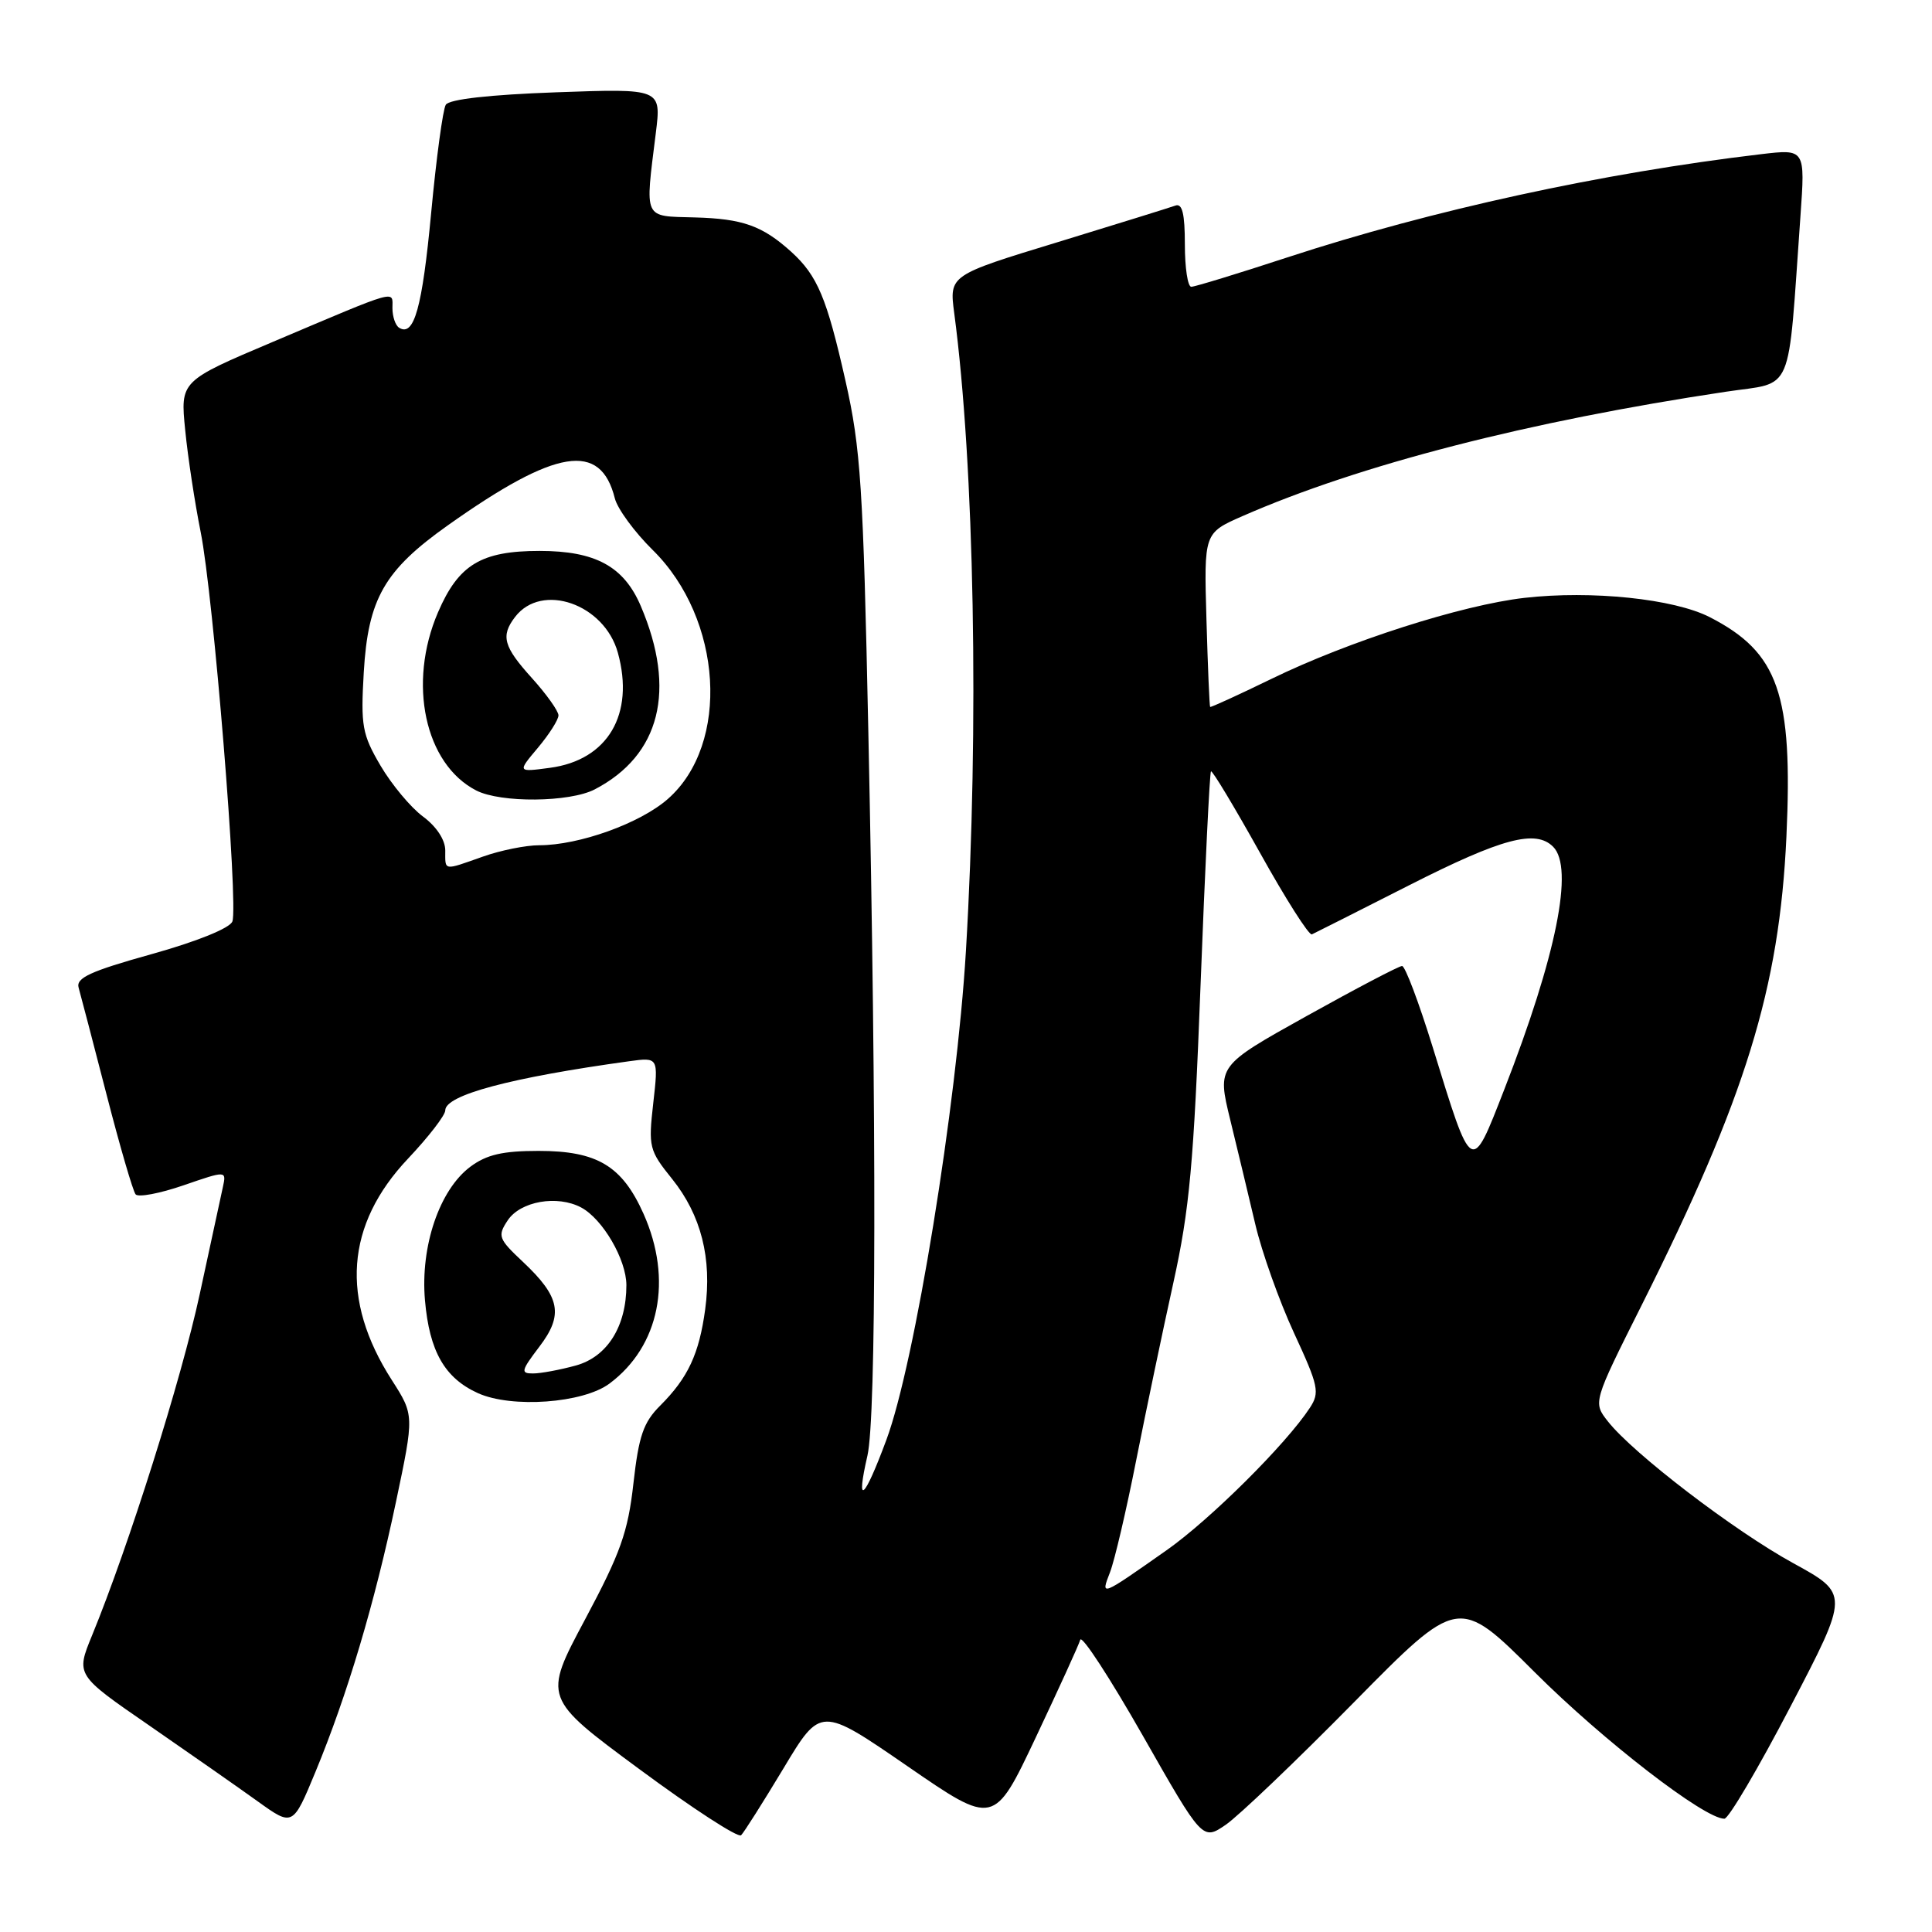 <?xml version="1.0" encoding="UTF-8" standalone="no"?>
<!DOCTYPE svg PUBLIC "-//W3C//DTD SVG 1.1//EN" "http://www.w3.org/Graphics/SVG/1.1/DTD/svg11.dtd" >
<svg xmlns="http://www.w3.org/2000/svg" xmlns:xlink="http://www.w3.org/1999/xlink" version="1.1" viewBox="0 0 256 256">
 <g >
 <path fill="currentColor"
d=" M 103.82 234.31 C 108.74 226.11 108.74 226.11 120.23 234.02 C 131.71 241.93 131.71 241.93 137.25 230.21 C 140.29 223.77 142.95 217.95 143.14 217.28 C 143.34 216.60 147.06 222.32 151.42 229.97 C 159.34 243.89 159.34 243.89 162.42 241.79 C 164.11 240.63 171.75 233.34 179.38 225.59 C 193.26 211.50 193.26 211.50 203.38 221.60 C 212.48 230.68 225.86 241.01 228.49 240.99 C 229.05 240.99 233.00 234.28 237.27 226.09 C 245.04 211.20 245.04 211.20 237.60 207.12 C 229.76 202.82 216.41 192.60 213.06 188.35 C 211.07 185.82 211.07 185.82 217.53 172.94 C 231.31 145.43 235.78 130.99 236.71 110.86 C 237.58 91.96 235.66 86.45 226.56 81.78 C 221.80 79.34 210.90 78.21 202.00 79.22 C 193.69 80.17 178.65 84.99 168.46 89.96 C 164.08 92.09 160.43 93.76 160.35 93.67 C 160.26 93.58 160.04 88.35 159.86 82.06 C 159.53 70.63 159.53 70.63 164.63 68.39 C 180.17 61.58 202.48 55.84 228.66 51.91 C 237.83 50.53 236.84 52.85 238.57 28.62 C 239.20 19.74 239.20 19.74 233.35 20.43 C 212.36 22.91 189.74 27.83 170.60 34.10 C 164.05 36.25 158.31 38.00 157.85 38.00 C 157.38 38.00 157.00 35.48 157.00 32.39 C 157.00 28.33 156.66 26.91 155.75 27.24 C 155.06 27.49 148.04 29.67 140.14 32.09 C 125.78 36.47 125.78 36.47 126.44 41.49 C 129.11 61.57 129.75 96.44 127.99 126.00 C 126.77 146.46 121.20 180.73 117.45 190.79 C 114.48 198.79 113.37 199.71 114.94 192.88 C 116.11 187.80 116.16 149.20 115.06 97.00 C 114.38 64.50 114.05 59.40 112.04 50.50 C 109.55 39.45 108.32 36.53 104.85 33.37 C 101.02 29.91 98.42 28.98 92.04 28.81 C 85.18 28.62 85.46 29.22 86.90 17.62 C 87.63 11.73 87.63 11.73 73.71 12.23 C 64.83 12.55 59.53 13.15 59.07 13.88 C 58.68 14.51 57.81 20.97 57.13 28.22 C 55.95 40.77 54.87 44.66 52.89 43.43 C 52.40 43.13 52.00 41.96 52.00 40.83 C 52.00 38.44 53.04 38.15 36.20 45.28 C 23.89 50.49 23.89 50.49 24.54 56.99 C 24.89 60.57 25.82 66.65 26.59 70.50 C 28.27 78.84 31.61 119.96 30.79 122.10 C 30.45 122.99 26.10 124.75 20.08 126.43 C 11.94 128.70 10.04 129.58 10.42 130.88 C 10.67 131.77 12.34 138.12 14.11 145.00 C 15.88 151.88 17.62 157.84 17.97 158.26 C 18.33 158.68 21.18 158.14 24.32 157.06 C 30.01 155.10 30.01 155.10 29.53 157.30 C 29.26 158.51 27.88 164.90 26.46 171.50 C 24.04 182.73 17.07 204.83 12.19 216.72 C 10.05 221.94 10.05 221.94 19.78 228.64 C 25.12 232.33 31.59 236.85 34.15 238.69 C 38.80 242.03 38.80 242.03 41.81 234.76 C 46.02 224.58 49.64 212.44 52.47 199.00 C 54.89 187.51 54.89 187.51 51.92 182.87 C 45.06 172.19 45.79 162.27 54.08 153.51 C 56.78 150.65 59.00 147.78 59.00 147.13 C 59.00 145.10 67.64 142.79 83.37 140.62 C 87.25 140.09 87.25 140.09 86.56 146.17 C 85.90 151.99 86.01 152.43 89.07 156.23 C 92.90 161.01 94.36 166.74 93.44 173.50 C 92.64 179.40 91.17 182.56 87.49 186.24 C 85.25 188.47 84.64 190.26 83.93 196.57 C 83.21 203.02 82.22 205.79 77.52 214.59 C 71.96 225.00 71.96 225.00 84.73 234.43 C 91.75 239.62 97.81 243.56 98.20 243.18 C 98.58 242.81 101.11 238.81 103.82 234.31 Z  M 80.76 183.33 C 87.40 178.38 89.17 169.57 85.27 160.83 C 82.43 154.48 79.13 152.50 71.37 152.50 C 66.61 152.50 64.48 152.99 62.32 154.60 C 58.23 157.66 55.69 165.13 56.31 172.29 C 56.90 179.06 58.92 182.60 63.33 184.60 C 67.81 186.62 77.26 185.94 80.76 183.33 Z  M 147.09 208.31 C 147.69 206.76 149.25 200.10 150.55 193.50 C 151.86 186.90 154.07 176.32 155.47 170.00 C 157.62 160.27 158.18 154.18 159.08 130.51 C 159.67 115.11 160.29 102.38 160.46 102.21 C 160.63 102.04 163.55 106.90 166.96 113.01 C 170.36 119.12 173.45 123.98 173.83 123.81 C 174.20 123.64 180.05 120.69 186.82 117.25 C 199.03 111.06 203.48 109.88 205.80 112.20 C 208.58 114.98 206.24 126.62 199.31 144.40 C 194.91 155.68 195.09 155.78 189.84 138.75 C 188.01 132.84 186.19 128.00 185.78 128.00 C 185.37 128.00 179.69 130.98 173.15 134.62 C 161.27 141.24 161.27 141.24 163.01 148.37 C 163.97 152.29 165.46 158.52 166.33 162.21 C 167.19 165.89 169.50 172.38 171.46 176.62 C 174.72 183.67 174.90 184.51 173.56 186.55 C 170.41 191.36 160.34 201.37 154.57 205.42 C 145.76 211.61 145.82 211.59 147.09 208.31 Z  M 59.00 112.69 C 59.00 111.29 57.84 109.52 56.04 108.19 C 54.42 106.99 51.89 103.95 50.42 101.45 C 47.99 97.31 47.79 96.18 48.20 89.10 C 48.77 79.34 50.92 75.58 59.34 69.61 C 73.71 59.42 79.58 58.48 81.47 66.04 C 81.82 67.42 84.08 70.51 86.49 72.88 C 95.77 82.02 96.77 98.60 88.49 105.87 C 84.82 109.10 76.74 112.00 71.44 112.00 C 69.69 112.00 66.34 112.67 64.00 113.50 C 58.68 115.38 59.00 115.43 59.00 112.69 Z  M 78.80 104.60 C 87.49 100.08 89.66 91.44 84.91 80.31 C 82.67 75.05 78.90 73.00 71.50 73.00 C 63.76 73.00 60.76 74.81 58.04 81.13 C 53.99 90.53 56.29 101.24 63.10 104.74 C 66.35 106.41 75.48 106.32 78.80 104.60 Z  M 71.44 178.48 C 74.70 174.22 74.25 171.87 69.30 167.21 C 66.04 164.15 65.90 163.78 67.27 161.71 C 68.95 159.17 73.84 158.31 77.01 160.00 C 79.87 161.53 82.99 166.90 83.00 170.28 C 83.00 175.74 80.48 179.77 76.33 180.93 C 74.22 181.51 71.66 181.99 70.63 181.99 C 68.96 182.00 69.05 181.63 71.44 178.48 Z  M 71.27 99.09 C 72.77 97.30 74.00 95.37 74.00 94.79 C 74.00 94.22 72.42 92.00 70.50 89.87 C 66.71 85.68 66.32 84.27 68.25 81.75 C 71.78 77.13 80.08 80.02 81.87 86.49 C 84.12 94.64 80.54 100.72 72.87 101.74 C 68.55 102.32 68.55 102.32 71.27 99.09 Z "/>
</g>
</svg>